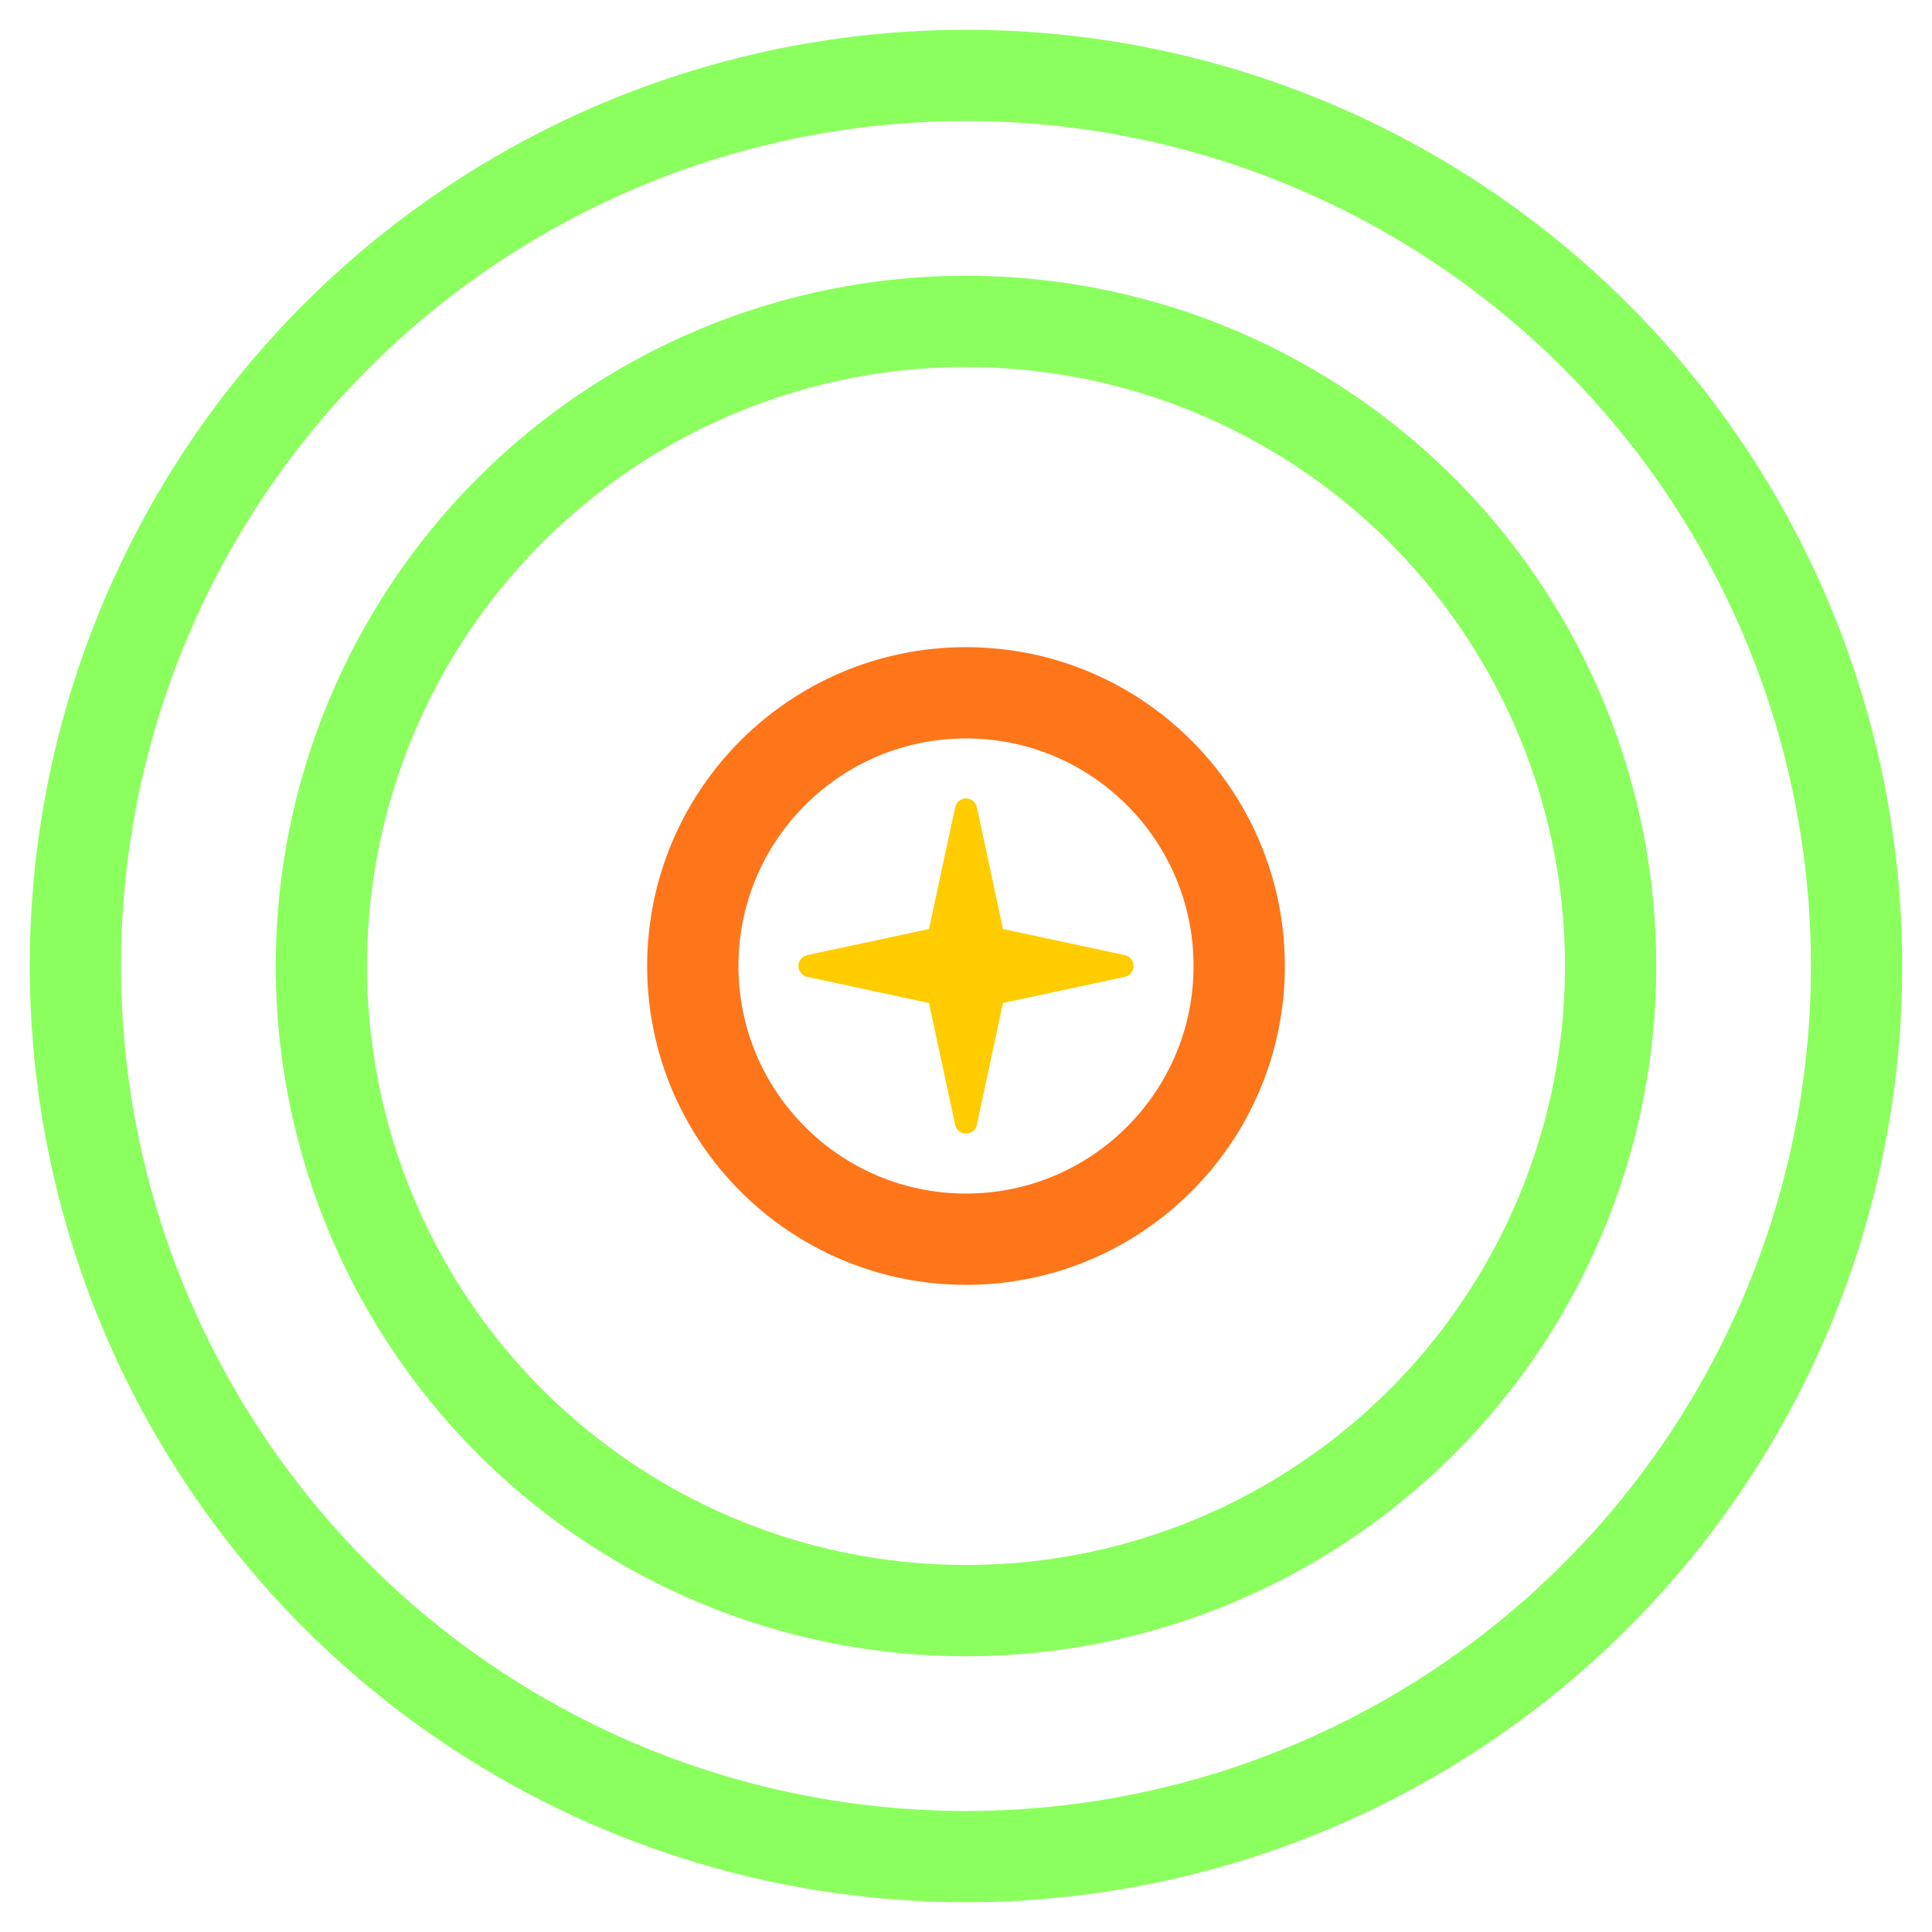 <?xml version="1.0" encoding="UTF-8" standalone="no"?>
<svg
   xmlns:dc="http://purl.org/dc/elements/1.1/"
   xmlns:cc="http://creativecommons.org/ns#"
   xmlns:rdf="http://www.w3.org/1999/02/22-rdf-syntax-ns#"
   xmlns:svg="http://www.w3.org/2000/svg"
   xmlns="http://www.w3.org/2000/svg"
   xmlns:sodipodi="http://sodipodi.sourceforge.net/DTD/sodipodi-0.dtd"
   xmlns:inkscape="http://www.inkscape.org/namespaces/inkscape"
   width="32.0px"
   height="32.0px"
   id="Layer_1"
   data-name="Layer 1"
   viewBox="0 0 32 32"
   version="1.1"
   sodipodi:docname="photometry_dark.svg"
   inkscape:version="1.0.2 (e86c870879, 2021-01-15)">
  <sodipodi:namedview
     pagecolor="#ffffff"
     bordercolor="#666666"
     borderopacity="1"
     objecttolerance="10"
     gridtolerance="10"
     guidetolerance="10"
     inkscape:pageopacity="0"
     inkscape:pageshadow="2"
     inkscape:window-width="1920"
     inkscape:window-height="1028"
     id="namedview16"
     showgrid="false"
     inkscape:zoom="14.013125"
     inkscape:cx="10.300837"
     inkscape:cy="14.019726"
     inkscape:window-x="0"
     inkscape:window-y="0"
     inkscape:window-maximized="1"
     inkscape:current-layer="Layer_1"
     inkscape:document-rotation="0"
     inkscape:snap-bbox="true"
     inkscape:snap-bbox-edge-midpoints="true" />
  <defs
     id="defs4">
    <style
       id="style2">.cls-1{fill:#0971b8;}.cls-2{fill:#8e2f88;}.cls-3{fill:#4e4d4d;}</style>
  </defs>
  <title
     id="title6">astrometry dark</title>
  <circle
     style="fill:none;stroke:#7fff4d;stroke-width:1.512;stroke-miterlimit:4;stroke-dasharray:none;stroke-opacity:0.9"
     id="path865"
     cx="16"
     cy="16"
     r="14.751" />
  <path
     fill="url(#SVGID_95_)"
     d="m 18.631,16.18 -2.018,0.433 -0.433,2.018 c -0.018,0.084 -0.093,0.145 -0.18,0.145 -0.086,0 -0.161,-0.061 -0.179,-0.145 l -0.434,-2.018 -2.018,-0.433 c -0.084,-0.018 -0.145,-0.093 -0.145,-0.18 0,-0.087 0.06,-0.162 0.145,-0.18 l 2.018,-0.433 0.434,-2.018 c 0.018,-0.085 0.093,-0.145 0.179,-0.145 0.087,0 0.162,0.06 0.18,0.145 l 0.433,2.018 2.018,0.433 c 0.085,0.018 0.145,0.093 0.145,0.18 0,0.086 -0.061,0.161 -0.145,0.18 z"
     id="path1760"
     style="display:inline;fill:#ffcc00;fill-opacity:1;stroke-width:0.402;enable-background:new" />
  <circle
     style="fill:none;stroke:#7fff4d;stroke-width:1.512;stroke-miterlimit:4;stroke-dasharray:none;stroke-opacity:0.9"
     id="path865-3"
     cx="16"
     cy="16"
     r="10.677" />
  <circle
     style="fill:none;stroke:#ff6600;stroke-width:1.512;stroke-miterlimit:4;stroke-dasharray:none;stroke-opacity:0.9;fill-opacity:1"
     id="path865-3-6"
     cx="16"
     cy="16"
     r="4.525" />
</svg>

